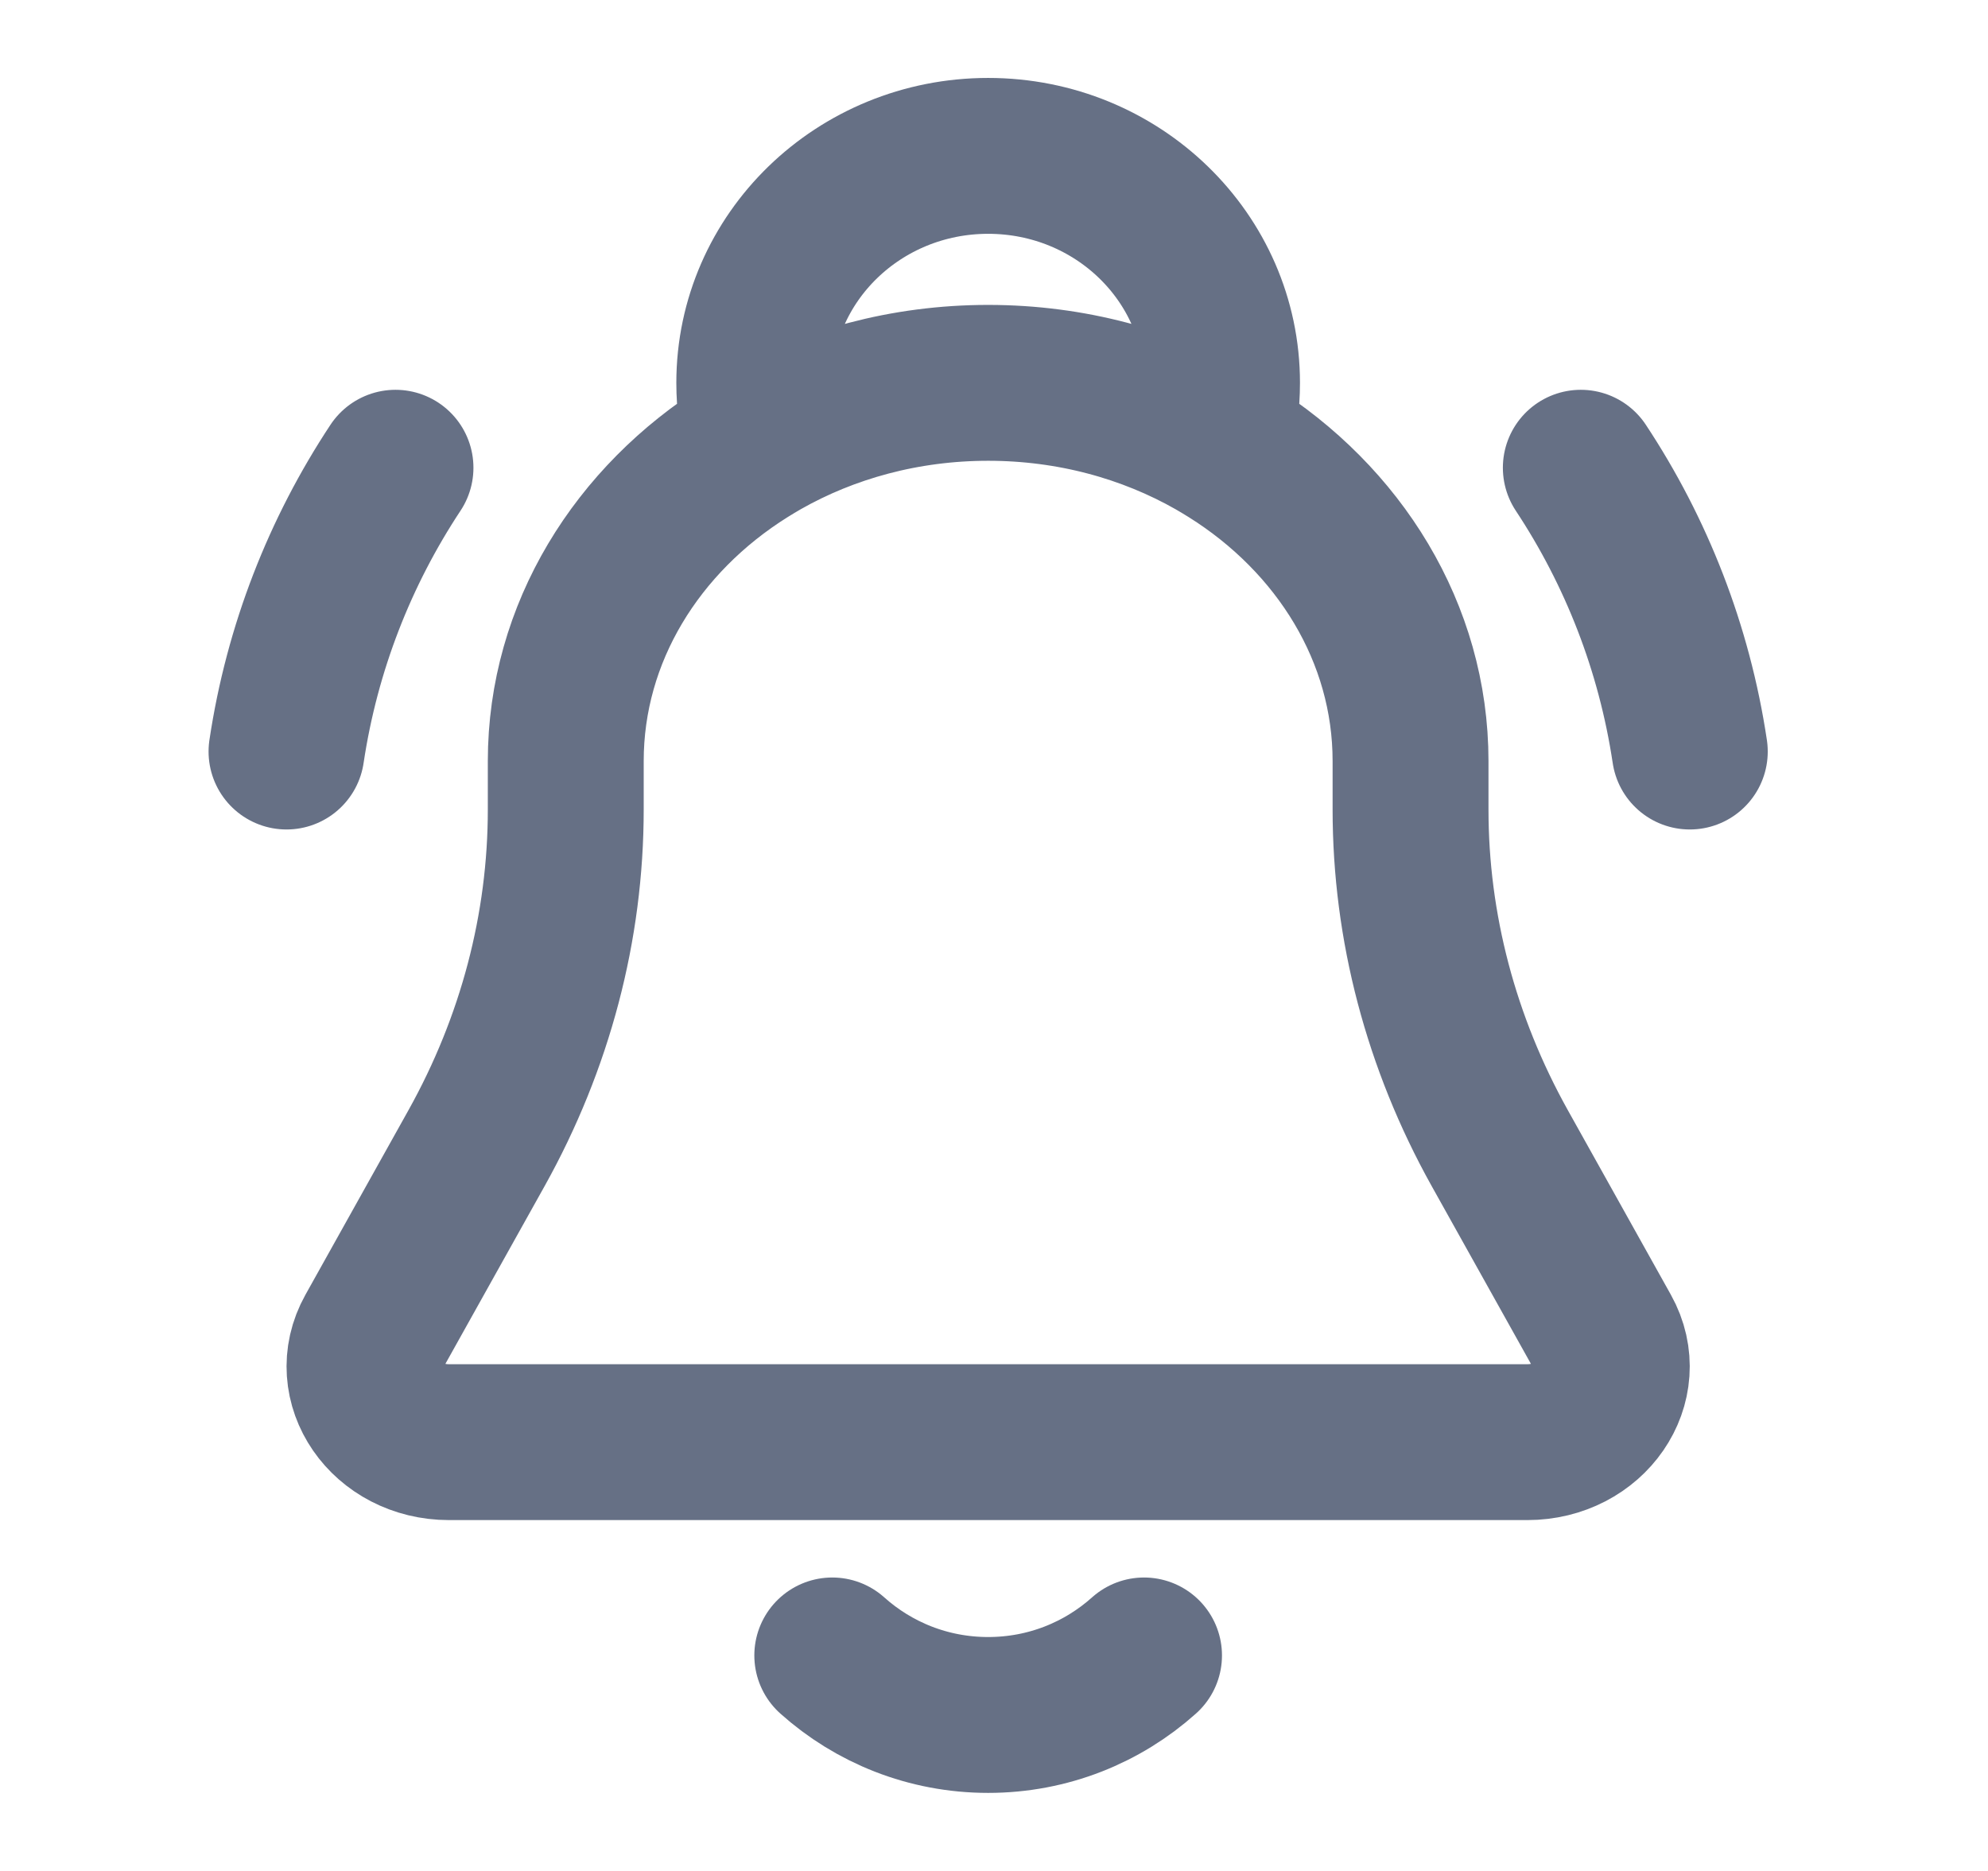 <svg width="17" height="16" viewBox="0 0 17 16" fill="none" xmlns="http://www.w3.org/2000/svg">
<path d="M6.517 3.776C6.473 3.616 6.45 3.448 6.45 3.274C6.45 2.202 7.345 1.333 8.45 1.333C9.555 1.333 10.45 2.202 10.45 3.274C10.45 3.448 10.427 3.616 10.383 3.776M6.517 3.776C7.076 3.458 7.739 3.274 8.45 3.274C9.161 3.274 9.824 3.458 10.383 3.776M6.517 3.776C6.472 3.802 6.427 3.829 6.382 3.857C5.449 4.441 4.838 5.412 4.838 6.509V6.923C4.838 7.928 4.577 8.918 4.076 9.817L3.194 11.397C2.954 11.827 3.303 12.333 3.84 12.333H6.45H10.45H13.06C13.597 12.333 13.946 11.827 13.706 11.397L12.824 9.817C12.323 8.918 12.062 7.928 12.062 6.923V6.509C12.062 5.412 11.451 4.441 10.518 3.857C10.473 3.829 10.428 3.802 10.383 3.776M7.117 14.157C7.471 14.474 7.938 14.666 8.45 14.666C8.962 14.666 9.429 14.474 9.783 14.157M13.518 4C13.992 4.717 14.317 5.54 14.45 6.427M2.45 6.427C2.583 5.54 2.908 4.717 3.382 4" stroke="#667085" stroke-width="1.333" stroke-linecap="round"/>
</svg>

